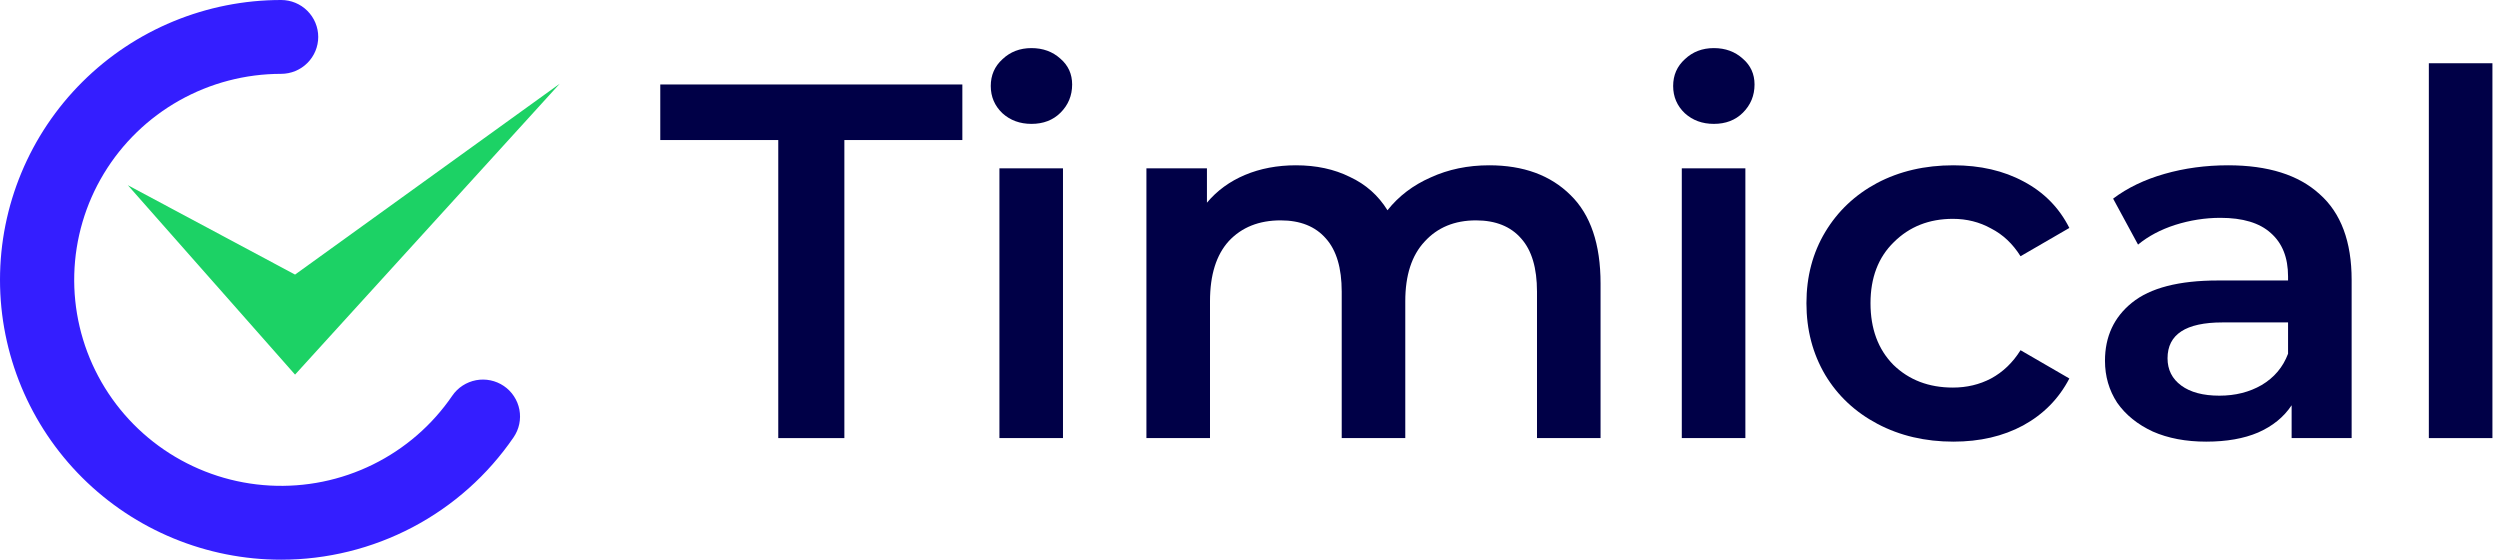 <svg width="134" height="30" viewBox="0 0 134 30" fill="none" xmlns="http://www.w3.org/2000/svg">
<path d="M15.069 30C11.072 30 7.239 28.42 4.413 25.607C1.588 22.794 0 18.978 0 15C0 11.022 1.588 7.206 4.413 4.393C7.239 1.58 11.072 0 15.069 0C15.596 0 16.102 0.208 16.474 0.58C16.847 0.951 17.057 1.454 17.057 1.979C17.057 2.504 16.847 3.007 16.474 3.378C16.102 3.749 15.596 3.958 15.069 3.958C13.156 3.958 11.276 4.45 9.611 5.387C7.946 6.324 6.553 7.674 5.566 9.305C4.58 10.936 4.034 12.793 3.981 14.696C3.929 16.599 4.371 18.484 5.266 20.166C6.161 21.849 7.478 23.273 9.088 24.299C10.699 25.326 12.549 25.921 14.459 26.025C16.368 26.13 18.273 25.742 19.987 24.898C21.702 24.054 23.168 22.783 24.243 21.209C24.39 20.994 24.578 20.81 24.797 20.668C25.015 20.526 25.26 20.428 25.517 20.379C25.773 20.331 26.037 20.334 26.292 20.387C26.548 20.44 26.791 20.543 27.006 20.689C27.222 20.836 27.407 21.023 27.549 21.241C27.692 21.458 27.791 21.702 27.84 21.957C27.888 22.212 27.885 22.475 27.832 22.729C27.779 22.984 27.675 23.225 27.528 23.44C26.145 25.461 24.288 27.116 22.116 28.259C19.945 29.402 17.525 30 15.069 30Z" fill="#341EFF"/>
<path fill-rule="evenodd" clip-rule="evenodd" d="M6.851 9.926L15.815 20.079L30 4.488L15.815 14.718L6.851 9.926Z" fill="#1CD265"/>
<path d="M41.715 7.506H35.391V4.528H51.582V7.506H45.258V23.482H41.715V7.506Z" fill="#000047"/>
<path d="M53.569 9.023H56.976V23.482H53.569V9.023ZM55.286 6.64C54.668 6.64 54.15 6.45 53.732 6.071C53.314 5.674 53.105 5.187 53.105 4.609C53.105 4.031 53.314 3.553 53.732 3.174C54.15 2.777 54.668 2.578 55.286 2.578C55.904 2.578 56.422 2.768 56.84 3.147C57.258 3.508 57.467 3.968 57.467 4.528C57.467 5.123 57.258 5.629 56.84 6.044C56.44 6.441 55.922 6.64 55.286 6.64Z" fill="#000047"/>
<path d="M79.821 8.86C81.656 8.86 83.11 9.393 84.182 10.458C85.254 11.505 85.79 13.084 85.79 15.197V23.482H82.383V15.63C82.383 14.366 82.101 13.418 81.538 12.787C80.975 12.137 80.166 11.812 79.112 11.812C77.967 11.812 77.049 12.191 76.359 12.949C75.668 13.689 75.323 14.754 75.323 16.144V23.482H71.916V15.63C71.916 14.366 71.634 13.418 71.071 12.787C70.507 12.137 69.698 11.812 68.644 11.812C67.481 11.812 66.555 12.182 65.864 12.922C65.192 13.662 64.856 14.736 64.856 16.144V23.482H61.448V9.023H64.692V10.864C65.237 10.214 65.919 9.718 66.736 9.375C67.554 9.032 68.463 8.86 69.462 8.86C70.553 8.86 71.516 9.068 72.352 9.483C73.206 9.88 73.878 10.476 74.369 11.27C74.969 10.512 75.741 9.925 76.686 9.51C77.631 9.077 78.676 8.86 79.821 8.86Z" fill="#000047"/>
<path d="M90.144 9.023H93.552V23.482H90.144V9.023ZM91.862 6.64C91.244 6.64 90.726 6.45 90.308 6.071C89.89 5.674 89.681 5.187 89.681 4.609C89.681 4.031 89.89 3.553 90.308 3.174C90.726 2.777 91.244 2.578 91.862 2.578C92.48 2.578 92.998 2.768 93.416 3.147C93.834 3.508 94.043 3.968 94.043 4.528C94.043 5.123 93.834 5.629 93.416 6.044C93.016 6.441 92.498 6.64 91.862 6.64Z" fill="#000047"/>
<path d="M104.702 23.672C103.194 23.672 101.84 23.356 100.641 22.724C99.442 22.092 98.506 21.217 97.833 20.098C97.161 18.96 96.825 17.679 96.825 16.253C96.825 14.826 97.161 13.554 97.833 12.434C98.506 11.315 99.432 10.44 100.614 9.808C101.813 9.176 103.176 8.86 104.702 8.86C106.138 8.86 107.392 9.149 108.464 9.727C109.555 10.304 110.372 11.135 110.917 12.218L108.301 13.734C107.883 13.066 107.356 12.57 106.72 12.245C106.102 11.902 105.42 11.73 104.675 11.73C103.403 11.73 102.349 12.146 101.513 12.976C100.677 13.788 100.259 14.881 100.259 16.253C100.259 17.625 100.668 18.726 101.486 19.556C102.322 20.368 103.385 20.774 104.675 20.774C105.42 20.774 106.102 20.612 106.72 20.287C107.356 19.944 107.883 19.439 108.301 18.771L110.917 20.287C110.354 21.37 109.527 22.21 108.437 22.805C107.365 23.383 106.12 23.672 104.702 23.672Z" fill="#000047"/>
<path d="M119.424 8.86C121.568 8.86 123.204 9.375 124.33 10.404C125.475 11.415 126.048 12.949 126.048 15.007V23.482H122.831V21.722C122.413 22.354 121.813 22.841 121.032 23.184C120.269 23.509 119.342 23.672 118.252 23.672C117.161 23.672 116.207 23.491 115.389 23.13C114.572 22.751 113.936 22.237 113.481 21.587C113.045 20.919 112.827 20.17 112.827 19.339C112.827 18.04 113.309 17.002 114.272 16.225C115.253 15.431 116.789 15.034 118.879 15.034H122.64V14.817C122.64 13.806 122.331 13.03 121.713 12.489C121.114 11.947 120.214 11.676 119.015 11.676C118.197 11.676 117.388 11.803 116.589 12.055C115.807 12.308 115.144 12.66 114.599 13.111L113.263 10.647C114.026 10.07 114.944 9.627 116.016 9.321C117.089 9.014 118.224 8.86 119.424 8.86ZM118.96 21.208C119.814 21.208 120.569 21.018 121.223 20.639C121.895 20.242 122.368 19.682 122.64 18.96V17.282H119.124C117.161 17.282 116.18 17.922 116.18 19.204C116.18 19.818 116.425 20.305 116.916 20.666C117.407 21.027 118.088 21.208 118.96 21.208Z" fill="#000047"/>
<path d="M130.186 3.39H133.594V23.482H130.186V3.39Z" fill="#000047"/>
</svg>

